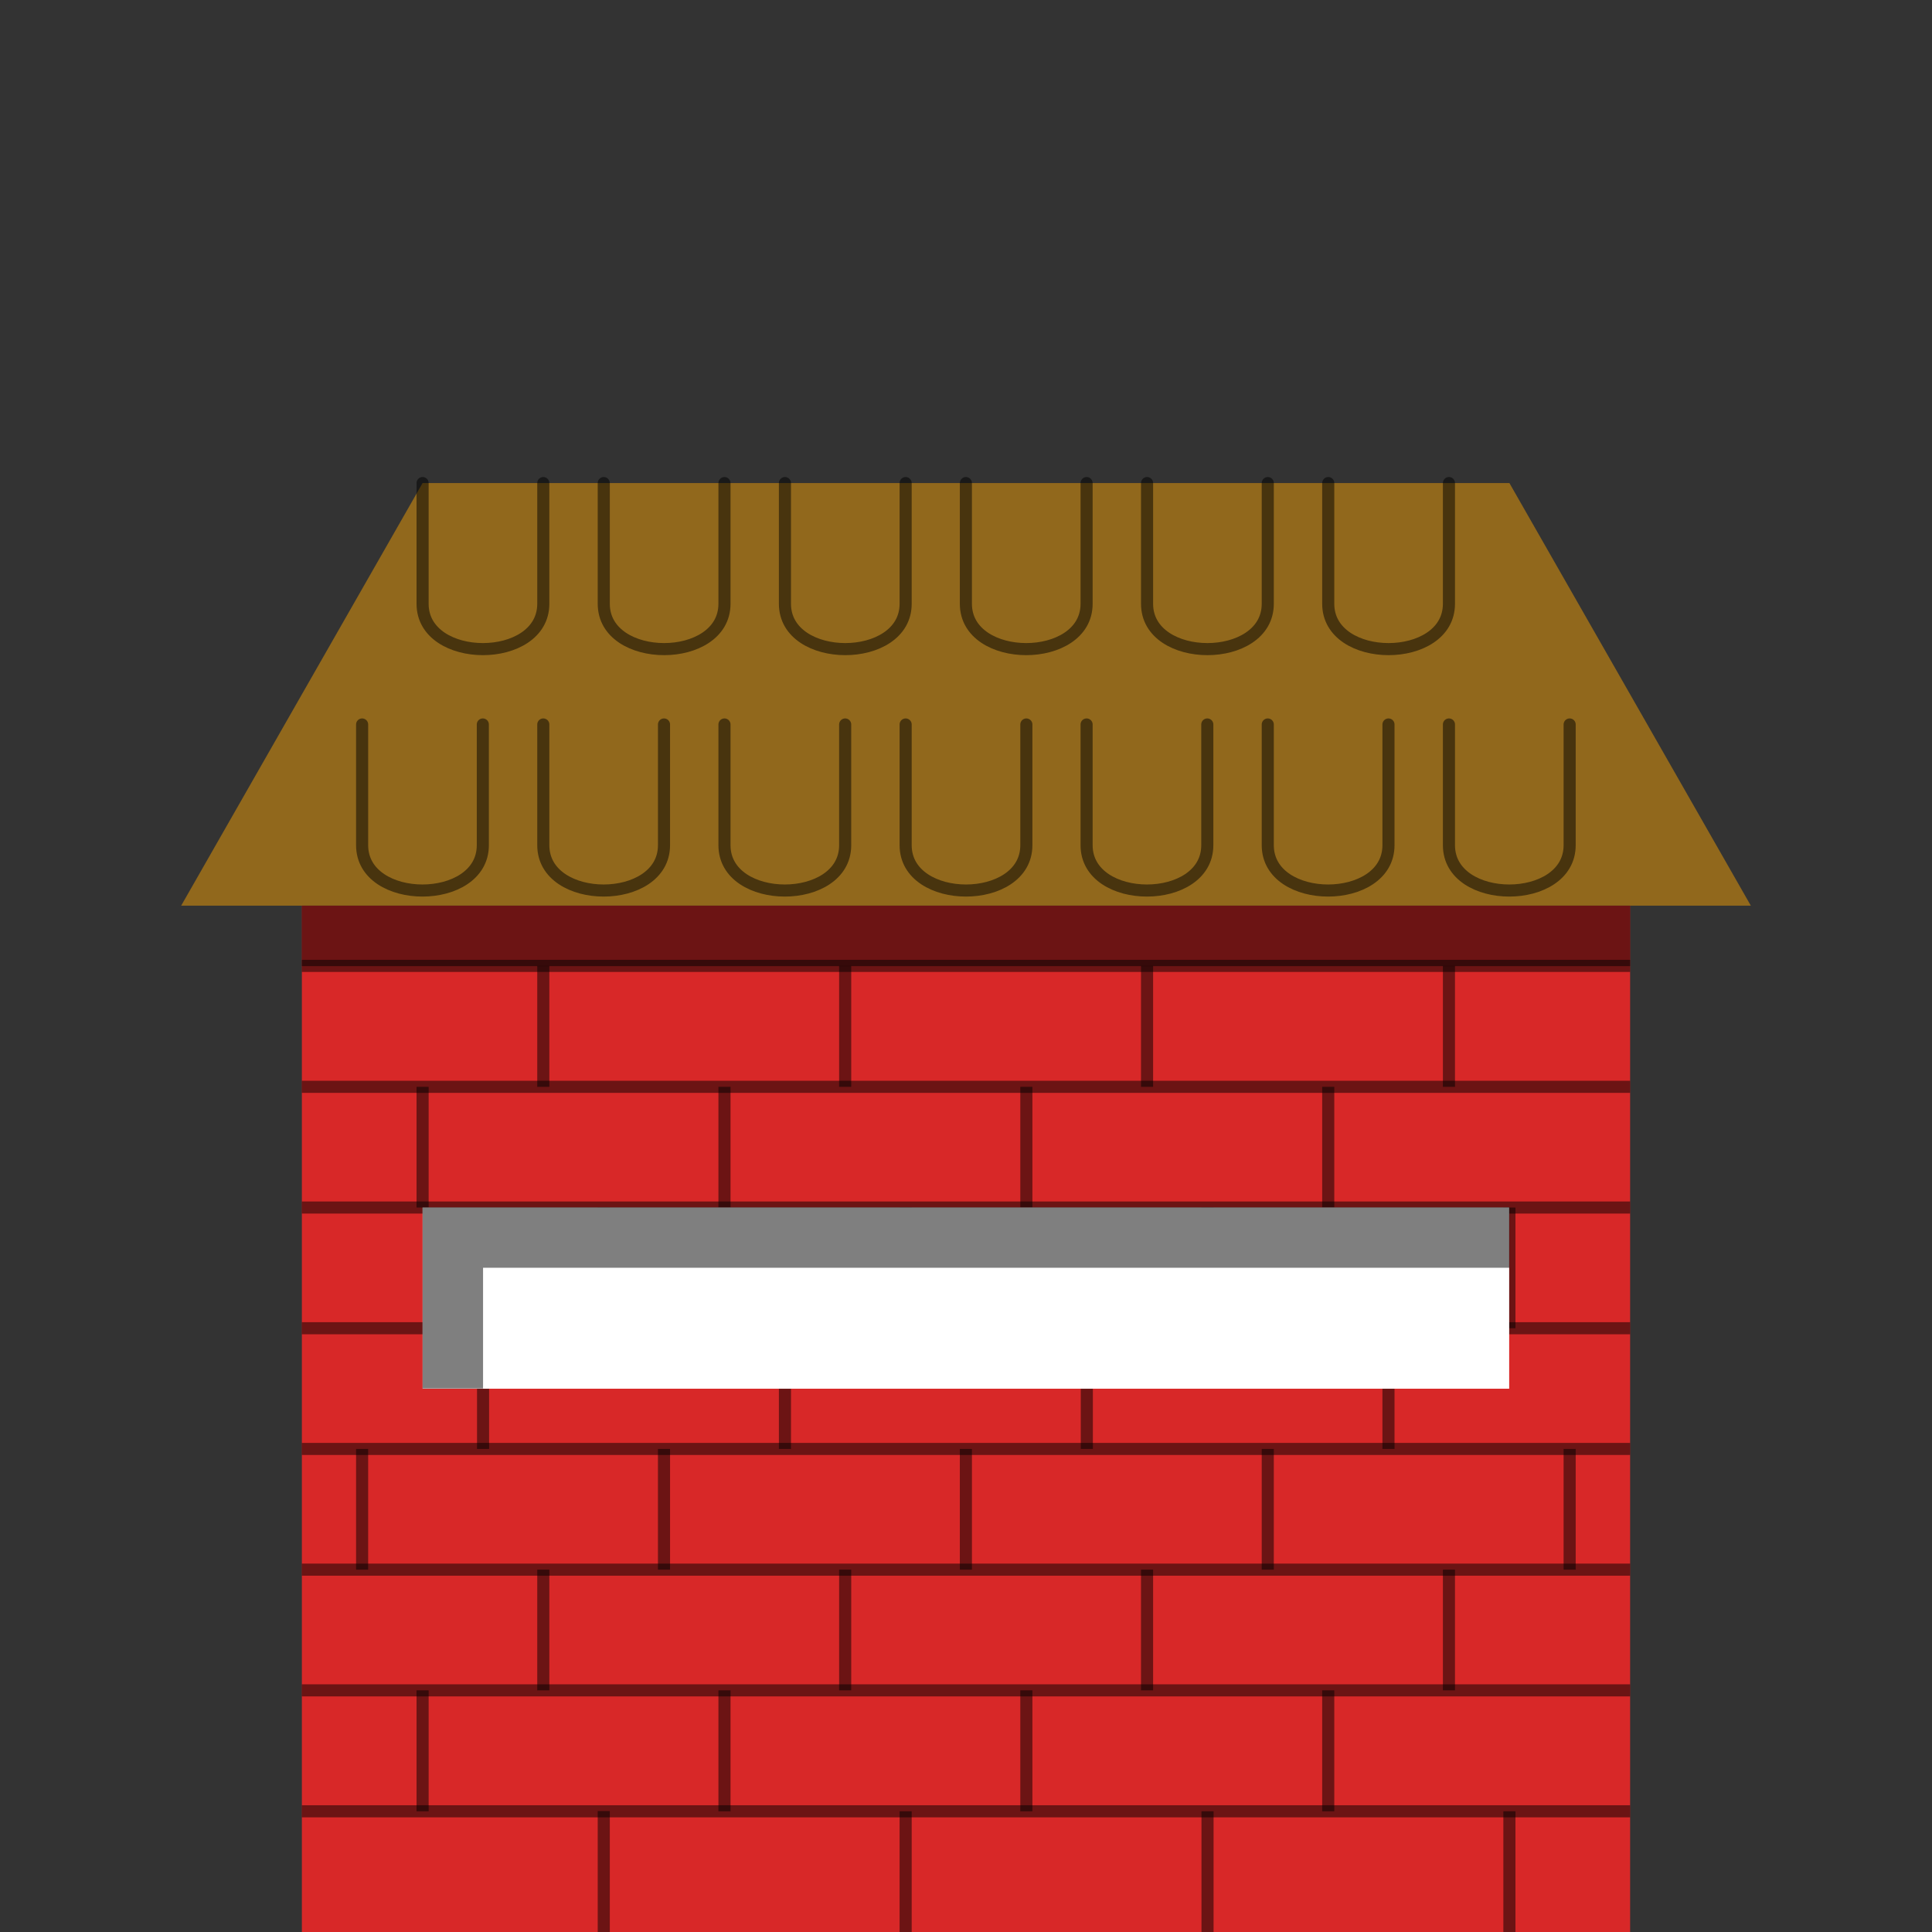 <?xml version="1.0" encoding="UTF-8" standalone="no"?>
<svg
   xmlns:dc="http://purl.org/dc/elements/1.1/"
   xmlns:cc="http://creativecommons.org/ns#"
   xmlns:rdf="http://www.w3.org/1999/02/22-rdf-syntax-ns#"
   xmlns:svg="http://www.w3.org/2000/svg"
   xmlns="http://www.w3.org/2000/svg"
   xmlns:sodipodi="http://sodipodi.sourceforge.net/DTD/sodipodi-0.dtd"
   xmlns:inkscape="http://www.inkscape.org/namespaces/inkscape"
   width="32"
   height="32"
   viewBox="0 0 8.467 8.467"
   version="1.1"
   id="svg8"
   sodipodi:docname="rifugio.svg"
   inkscape:version="1.0.1 (3bc2e813f5, 2020-09-07)">
  <rect x="0" y="0" width="8.467" height="8.467" fill="#333333" stroke="none"/>
  <sodipodi:namedview
     pagecolor="#ffffff"
     bordercolor="#666666"
     borderopacity="1"
     objecttolerance="10"
     gridtolerance="10"
     guidetolerance="10"
     inkscape:pageopacity="0"
     inkscape:pageshadow="2"
     inkscape:window-width="1920"
     inkscape:window-height="1043"
     id="namedview9"
     showgrid="true"
     inkscape:zoom="25.102291"
     inkscape:cx="21.398126"
     inkscape:cy="23.250074"
     inkscape:window-x="0"
     inkscape:window-y="0"
     inkscape:window-maximized="1"
     inkscape:current-layer="svg8">
    <inkscape:grid
       type="xygrid"
       id="grid834" />
  </sodipodi:namedview>
  <defs
     id="defs2" />
  <rect
     style="fill:#d82828;fill-opacity:1;stroke:none;stroke-width:0.265"
     id="rect923"
     width="5.821"
     height="4.498"
     x="1.323"
     y="3.969" />
  <path
     style="fill:#91681c;fill-opacity:1;stroke:none;stroke-width:0.265px;stroke-linecap:butt;stroke-linejoin:miter;stroke-opacity:1"
     d="M 0.794,3.969 1.852,2.117 h 4.763 l 1.058,1.852 z"
     id="path925" />
  <rect
     style="fill:#000000;fill-opacity:0.5;stroke:none;stroke-width:1;stroke-linecap:round;stroke-linejoin:round;paint-order:markers stroke fill"
     id="rect838"
     width="5.821"
     height="0.265"
     x="1.323"
     y="3.969" />
  <g
     id="g1228">
    <path
       style="fill:none;stroke:#000000;stroke-width:0.053;stroke-linecap:butt;stroke-linejoin:miter;stroke-miterlimit:4;stroke-dasharray:none;stroke-opacity:0.5"
       d="M 1.323,7.938 H 7.144"
       id="path840-6" />
    <path
       style="fill:none;stroke:#000000;stroke-width:0.053;stroke-linecap:butt;stroke-linejoin:miter;stroke-miterlimit:4;stroke-dasharray:none;stroke-opacity:0.5"
       d="M 1.323,7.408 H 7.144"
       id="path840-6-7" />
    <path
       style="fill:none;stroke:#000000;stroke-width:0.053;stroke-linecap:butt;stroke-linejoin:miter;stroke-miterlimit:4;stroke-dasharray:none;stroke-opacity:0.5"
       d="M 1.323,6.879 H 7.144"
       id="path840-6-5" />
    <path
       style="fill:none;stroke:#000000;stroke-width:0.053;stroke-linecap:butt;stroke-linejoin:miter;stroke-miterlimit:4;stroke-dasharray:none;stroke-opacity:0.5"
       d="M 1.323,6.35 H 7.144"
       id="path840-6-3" />
    <path
       style="fill:none;stroke:#000000;stroke-width:0.053;stroke-linecap:butt;stroke-linejoin:miter;stroke-miterlimit:4;stroke-dasharray:none;stroke-opacity:0.5"
       d="M 1.323,5.821 H 7.144"
       id="path840-6-56" />
    <path
       style="fill:none;stroke:#000000;stroke-width:0.053;stroke-linecap:butt;stroke-linejoin:miter;stroke-miterlimit:4;stroke-dasharray:none;stroke-opacity:0.5"
       d="M 1.323,5.292 H 7.144"
       id="path840-6-2" />
    <path
       style="fill:none;stroke:#000000;stroke-width:0.053;stroke-linecap:butt;stroke-linejoin:miter;stroke-miterlimit:4;stroke-dasharray:none;stroke-opacity:0.5"
       d="M 1.323,4.763 H 7.144"
       id="path840-6-9" />
    <path
       style="fill:none;stroke:#000000;stroke-width:0.053;stroke-linecap:butt;stroke-linejoin:miter;stroke-miterlimit:4;stroke-dasharray:none;stroke-opacity:0.5"
       d="M 1.323,4.233 H 7.144"
       id="path840-6-1" />
    <path
       style="fill:none;stroke:#000000;stroke-width:0.053;stroke-linecap:butt;stroke-linejoin:miter;stroke-opacity:0.5;stroke-miterlimit:4;stroke-dasharray:none"
       d="M 2.646,8.467 V 7.937"
       id="path926" />
    <path
       style="fill:none;stroke:#000000;stroke-width:0.053;stroke-linecap:butt;stroke-linejoin:miter;stroke-miterlimit:4;stroke-dasharray:none;stroke-opacity:0.5"
       d="M 3.969,8.467 V 7.938"
       id="path926-0" />
    <path
       style="fill:none;stroke:#000000;stroke-width:0.053;stroke-linecap:butt;stroke-linejoin:miter;stroke-miterlimit:4;stroke-dasharray:none;stroke-opacity:0.5"
       d="M 5.292,8.467 V 7.938"
       id="path926-9" />
    <path
       style="fill:none;stroke:#000000;stroke-width:0.053;stroke-linecap:butt;stroke-linejoin:miter;stroke-miterlimit:4;stroke-dasharray:none;stroke-opacity:0.5"
       d="M 6.615,8.467 V 7.938"
       id="path926-3" />
    <path
       style="fill:none;stroke:#000000;stroke-width:0.053;stroke-linecap:butt;stroke-linejoin:miter;stroke-miterlimit:4;stroke-dasharray:none;stroke-opacity:0.5"
       d="M 3.175,7.938 V 7.408"
       id="path926-6" />
    <path
       style="fill:none;stroke:#000000;stroke-width:0.053;stroke-linecap:butt;stroke-linejoin:miter;stroke-miterlimit:4;stroke-dasharray:none;stroke-opacity:0.5"
       d="M 1.852,7.938 V 7.408"
       id="path926-06" />
    <path
       style="fill:none;stroke:#000000;stroke-width:0.053;stroke-linecap:butt;stroke-linejoin:miter;stroke-miterlimit:4;stroke-dasharray:none;stroke-opacity:0.5"
       d="M 4.498,7.938 V 7.408"
       id="path926-2" />
    <path
       style="fill:none;stroke:#000000;stroke-width:0.053;stroke-linecap:butt;stroke-linejoin:miter;stroke-miterlimit:4;stroke-dasharray:none;stroke-opacity:0.5"
       d="M 5.821,7.938 V 7.408"
       id="path926-61" />
    <path
       style="fill:none;stroke:#000000;stroke-width:0.053;stroke-linecap:butt;stroke-linejoin:miter;stroke-miterlimit:4;stroke-dasharray:none;stroke-opacity:0.5"
       d="M 2.381,7.408 V 6.879"
       id="path926-8" />
    <path
       style="fill:none;stroke:#000000;stroke-width:0.053;stroke-linecap:butt;stroke-linejoin:miter;stroke-miterlimit:4;stroke-dasharray:none;stroke-opacity:0.5"
       d="M 3.704,7.408 V 6.879"
       id="path926-7" />
    <path
       style="fill:none;stroke:#000000;stroke-width:0.053;stroke-linecap:butt;stroke-linejoin:miter;stroke-miterlimit:4;stroke-dasharray:none;stroke-opacity:0.5"
       d="M 5.027,7.408 V 6.879"
       id="path926-92" />
    <path
       style="fill:none;stroke:#000000;stroke-width:0.053;stroke-linecap:butt;stroke-linejoin:miter;stroke-miterlimit:4;stroke-dasharray:none;stroke-opacity:0.5"
       d="M 6.35,7.408 V 6.879"
       id="path926-02" />
    <path
       style="fill:none;stroke:#000000;stroke-width:0.053;stroke-linecap:butt;stroke-linejoin:miter;stroke-miterlimit:4;stroke-dasharray:none;stroke-opacity:0.5"
       d="M 2.91,6.879 V 6.35"
       id="path926-37" />
    <path
       style="fill:none;stroke:#000000;stroke-width:0.053;stroke-linecap:butt;stroke-linejoin:miter;stroke-miterlimit:4;stroke-dasharray:none;stroke-opacity:0.5"
       d="M 1.587,6.879 V 6.35"
       id="path926-5" />
    <path
       style="fill:none;stroke:#000000;stroke-width:0.053;stroke-linecap:butt;stroke-linejoin:miter;stroke-miterlimit:4;stroke-dasharray:none;stroke-opacity:0.5"
       d="M 4.233,6.879 V 6.35"
       id="path926-922" />
    <path
       style="fill:none;stroke:#000000;stroke-width:0.053;stroke-linecap:butt;stroke-linejoin:miter;stroke-miterlimit:4;stroke-dasharray:none;stroke-opacity:0.5"
       d="M 5.556,6.879 V 6.35"
       id="path926-89" />
    <path
       style="fill:none;stroke:#000000;stroke-width:0.053;stroke-linecap:butt;stroke-linejoin:miter;stroke-miterlimit:4;stroke-dasharray:none;stroke-opacity:0.5"
       d="M 6.879,6.879 V 6.35"
       id="path926-73" />
    <path
       style="fill:none;stroke:#000000;stroke-width:0.053;stroke-linecap:butt;stroke-linejoin:miter;stroke-miterlimit:4;stroke-dasharray:none;stroke-opacity:0.5"
       d="M 6.085,6.35 V 5.821"
       id="path926-612" />
    <path
       style="fill:none;stroke:#000000;stroke-width:0.053;stroke-linecap:butt;stroke-linejoin:miter;stroke-miterlimit:4;stroke-dasharray:none;stroke-opacity:0.5"
       d="M 4.763,6.35 V 5.821"
       id="path926-93" />
    <path
       style="fill:none;stroke:#000000;stroke-width:0.053;stroke-linecap:butt;stroke-linejoin:miter;stroke-miterlimit:4;stroke-dasharray:none;stroke-opacity:0.5"
       d="M 3.44,6.35 V 5.821"
       id="path926-1" />
    <path
       style="fill:none;stroke:#000000;stroke-width:0.053;stroke-linecap:butt;stroke-linejoin:miter;stroke-miterlimit:4;stroke-dasharray:none;stroke-opacity:0.5"
       d="M 2.117,6.35 V 5.821"
       id="path926-94" />
    <path
       style="fill:none;stroke:#000000;stroke-width:0.053;stroke-linecap:butt;stroke-linejoin:miter;stroke-miterlimit:4;stroke-dasharray:none;stroke-opacity:0.5"
       d="M 2.646,5.821 V 5.292"
       id="path926-78" />
    <path
       style="fill:none;stroke:#000000;stroke-width:0.053;stroke-linecap:butt;stroke-linejoin:miter;stroke-miterlimit:4;stroke-dasharray:none;stroke-opacity:0.5"
       d="M 3.969,5.821 V 5.292"
       id="path926-4" />
    <path
       style="fill:none;stroke:#000000;stroke-width:0.053;stroke-linecap:butt;stroke-linejoin:miter;stroke-miterlimit:4;stroke-dasharray:none;stroke-opacity:0.5"
       d="M 5.292,5.821 V 5.292"
       id="path926-50" />
    <path
       style="fill:none;stroke:#000000;stroke-width:0.053;stroke-linecap:butt;stroke-linejoin:miter;stroke-miterlimit:4;stroke-dasharray:none;stroke-opacity:0.5"
       d="M 6.615,5.821 V 5.292"
       id="path926-36" />
    <path
       style="fill:none;stroke:#000000;stroke-width:0.053;stroke-linecap:butt;stroke-linejoin:miter;stroke-miterlimit:4;stroke-dasharray:none;stroke-opacity:0.5"
       d="M 5.821,5.292 V 4.763"
       id="path926-10" />
    <path
       style="fill:none;stroke:#000000;stroke-width:0.053;stroke-linecap:butt;stroke-linejoin:miter;stroke-miterlimit:4;stroke-dasharray:none;stroke-opacity:0.5"
       d="M 4.498,5.292 V 4.763"
       id="path926-63" />
    <path
       style="fill:none;stroke:#000000;stroke-width:0.053;stroke-linecap:butt;stroke-linejoin:miter;stroke-miterlimit:4;stroke-dasharray:none;stroke-opacity:0.5"
       d="M 3.175,5.292 V 4.763"
       id="path926-20" />
    <path
       style="fill:none;stroke:#000000;stroke-width:0.053;stroke-linecap:butt;stroke-linejoin:miter;stroke-miterlimit:4;stroke-dasharray:none;stroke-opacity:0.5"
       d="M 1.852,5.292 V 4.763"
       id="path926-615" />
    <path
       style="fill:none;stroke:#000000;stroke-width:0.053;stroke-linecap:butt;stroke-linejoin:miter;stroke-miterlimit:4;stroke-dasharray:none;stroke-opacity:0.5"
       d="M 2.381,4.763 V 4.233"
       id="path926-54" />
    <path
       style="fill:none;stroke:#000000;stroke-width:0.053;stroke-linecap:butt;stroke-linejoin:miter;stroke-miterlimit:4;stroke-dasharray:none;stroke-opacity:0.5"
       d="M 3.704,4.763 V 4.233"
       id="path926-76" />
    <path
       style="fill:none;stroke:#000000;stroke-width:0.053;stroke-linecap:butt;stroke-linejoin:miter;stroke-miterlimit:4;stroke-dasharray:none;stroke-opacity:0.5"
       d="M 5.027,4.763 V 4.233"
       id="path926-56" />
    <path
       style="fill:none;stroke:#000000;stroke-width:0.053;stroke-linecap:butt;stroke-linejoin:miter;stroke-miterlimit:4;stroke-dasharray:none;stroke-opacity:0.5"
       d="M 6.35,4.763 V 4.233"
       id="path926-937" />
  </g>
  <rect
     style="fill:#ffffff;fill-opacity:1;stroke:none;stroke-width:0.265"
     id="rect927"
     width="4.762"
     height="0.794"
     x="1.852"
     y="5.292" />
  <path
     style="fill:#000000;fill-opacity:0.5;stroke:none;stroke-width:0.265px;stroke-linecap:butt;stroke-linejoin:miter;stroke-opacity:1"
     d="m 1.852,6.085 v -0.794 h 4.763 V 5.556 h -4.498 v 0.529 z"
     id="path836" />
  <path
     style="fill:none;stroke:#000000;stroke-width:0.053;stroke-linecap:round;stroke-linejoin:miter;stroke-miterlimit:4;stroke-dasharray:none;stroke-opacity:0.5"
     d="m 1.852,2.117 v 0.529 c 10e-8,0.265 0.529,0.265 0.529,0 V 2.117"
     id="path1239"
     sodipodi:nodetypes="cccc" />
  <path
     style="fill:none;stroke:#000000;stroke-width:0.053;stroke-linecap:round;stroke-linejoin:miter;stroke-miterlimit:4;stroke-dasharray:none;stroke-opacity:0.5"
     d="m 2.646,2.117 v 0.529 c 10e-8,0.265 0.529,0.265 0.529,0 V 2.117"
     id="path1239-5"
     sodipodi:nodetypes="cccc" />
  <path
     style="fill:none;stroke:#000000;stroke-width:0.053;stroke-linecap:round;stroke-linejoin:miter;stroke-miterlimit:4;stroke-dasharray:none;stroke-opacity:0.5"
     d="m 3.44,2.117 v 0.529 c 10e-8,0.265 0.529,0.265 0.529,0 V 2.117"
     id="path1239-2"
     sodipodi:nodetypes="cccc" />
  <path
     style="fill:none;stroke:#000000;stroke-width:0.053;stroke-linecap:round;stroke-linejoin:miter;stroke-miterlimit:4;stroke-dasharray:none;stroke-opacity:0.5"
     d="m 4.233,2.117 v 0.529 c 1e-7,0.265 0.529,0.265 0.529,0 V 2.117"
     id="path1239-54-7"
     sodipodi:nodetypes="cccc" />
  <path
     style="fill:none;stroke:#000000;stroke-width:0.053;stroke-linecap:round;stroke-linejoin:miter;stroke-miterlimit:4;stroke-dasharray:none;stroke-opacity:0.5"
     d="m 5.027,2.117 v 0.529 c 10e-8,0.265 0.529,0.265 0.529,0 V 2.117"
     id="path1239-54-43"
     sodipodi:nodetypes="cccc" />
  <path
     style="fill:none;stroke:#000000;stroke-width:0.053;stroke-linecap:round;stroke-linejoin:miter;stroke-miterlimit:4;stroke-dasharray:none;stroke-opacity:0.5"
     d="m 5.821,2.117 v 0.529 c 1e-7,0.265 0.529,0.265 0.529,0 V 2.117"
     id="path1239-54-0"
     sodipodi:nodetypes="cccc" />
  <path
     style="fill:none;stroke:#000000;stroke-width:0.053;stroke-linecap:round;stroke-linejoin:miter;stroke-miterlimit:4;stroke-dasharray:none;stroke-opacity:0.5"
     d="m 2.381,3.175 v 0.529 c 10e-8,0.265 0.529,0.265 0.529,0 V 3.175"
     id="path1239-54-6"
     sodipodi:nodetypes="cccc" />
  <path
     style="fill:none;stroke:#000000;stroke-width:0.053;stroke-linecap:round;stroke-linejoin:miter;stroke-miterlimit:4;stroke-dasharray:none;stroke-opacity:0.5"
     d="m 3.175,3.175 v 0.529 c 10e-8,0.265 0.529,0.265 0.529,0 V 3.175"
     id="path1239-54-8"
     sodipodi:nodetypes="cccc" />
  <path
     style="fill:none;stroke:#000000;stroke-width:0.053;stroke-linecap:round;stroke-linejoin:miter;stroke-miterlimit:4;stroke-dasharray:none;stroke-opacity:0.5"
     d="m 3.969,3.175 v 0.529 c 10e-8,0.265 0.529,0.265 0.529,0 V 3.175"
     id="path1239-54-3"
     sodipodi:nodetypes="cccc" />
  <path
     style="fill:none;stroke:#000000;stroke-width:0.053;stroke-linecap:round;stroke-linejoin:miter;stroke-miterlimit:4;stroke-dasharray:none;stroke-opacity:0.5"
     d="m 4.762,3.175 v 0.529 c 1e-7,0.265 0.529,0.265 0.529,0 V 3.175"
     id="path1239-54-1"
     sodipodi:nodetypes="cccc" />
  <path
     style="fill:none;stroke:#000000;stroke-width:0.053;stroke-linecap:round;stroke-linejoin:miter;stroke-miterlimit:4;stroke-dasharray:none;stroke-opacity:0.5"
     d="m 5.556,3.175 v 0.529 c 10e-8,0.265 0.529,0.265 0.529,0 V 3.175"
     id="path1239-54-2"
     sodipodi:nodetypes="cccc" />
  <path
     style="fill:none;stroke:#000000;stroke-width:0.053;stroke-linecap:round;stroke-linejoin:miter;stroke-miterlimit:4;stroke-dasharray:none;stroke-opacity:0.5"
     d="m 6.35,3.175 v 0.529 c 10e-8,0.265 0.529,0.265 0.529,0 V 3.175"
     id="path1239-54-06"
     sodipodi:nodetypes="cccc" />
  <path
     style="fill:none;stroke:#000000;stroke-width:0.053;stroke-linecap:round;stroke-linejoin:miter;stroke-miterlimit:4;stroke-dasharray:none;stroke-opacity:0.5"
     d="m 1.587,3.175 v 0.529 c 10e-8,0.265 0.529,0.265 0.529,0 V 3.175"
     id="path1239-54-89"
     sodipodi:nodetypes="cccc" />
</svg>
